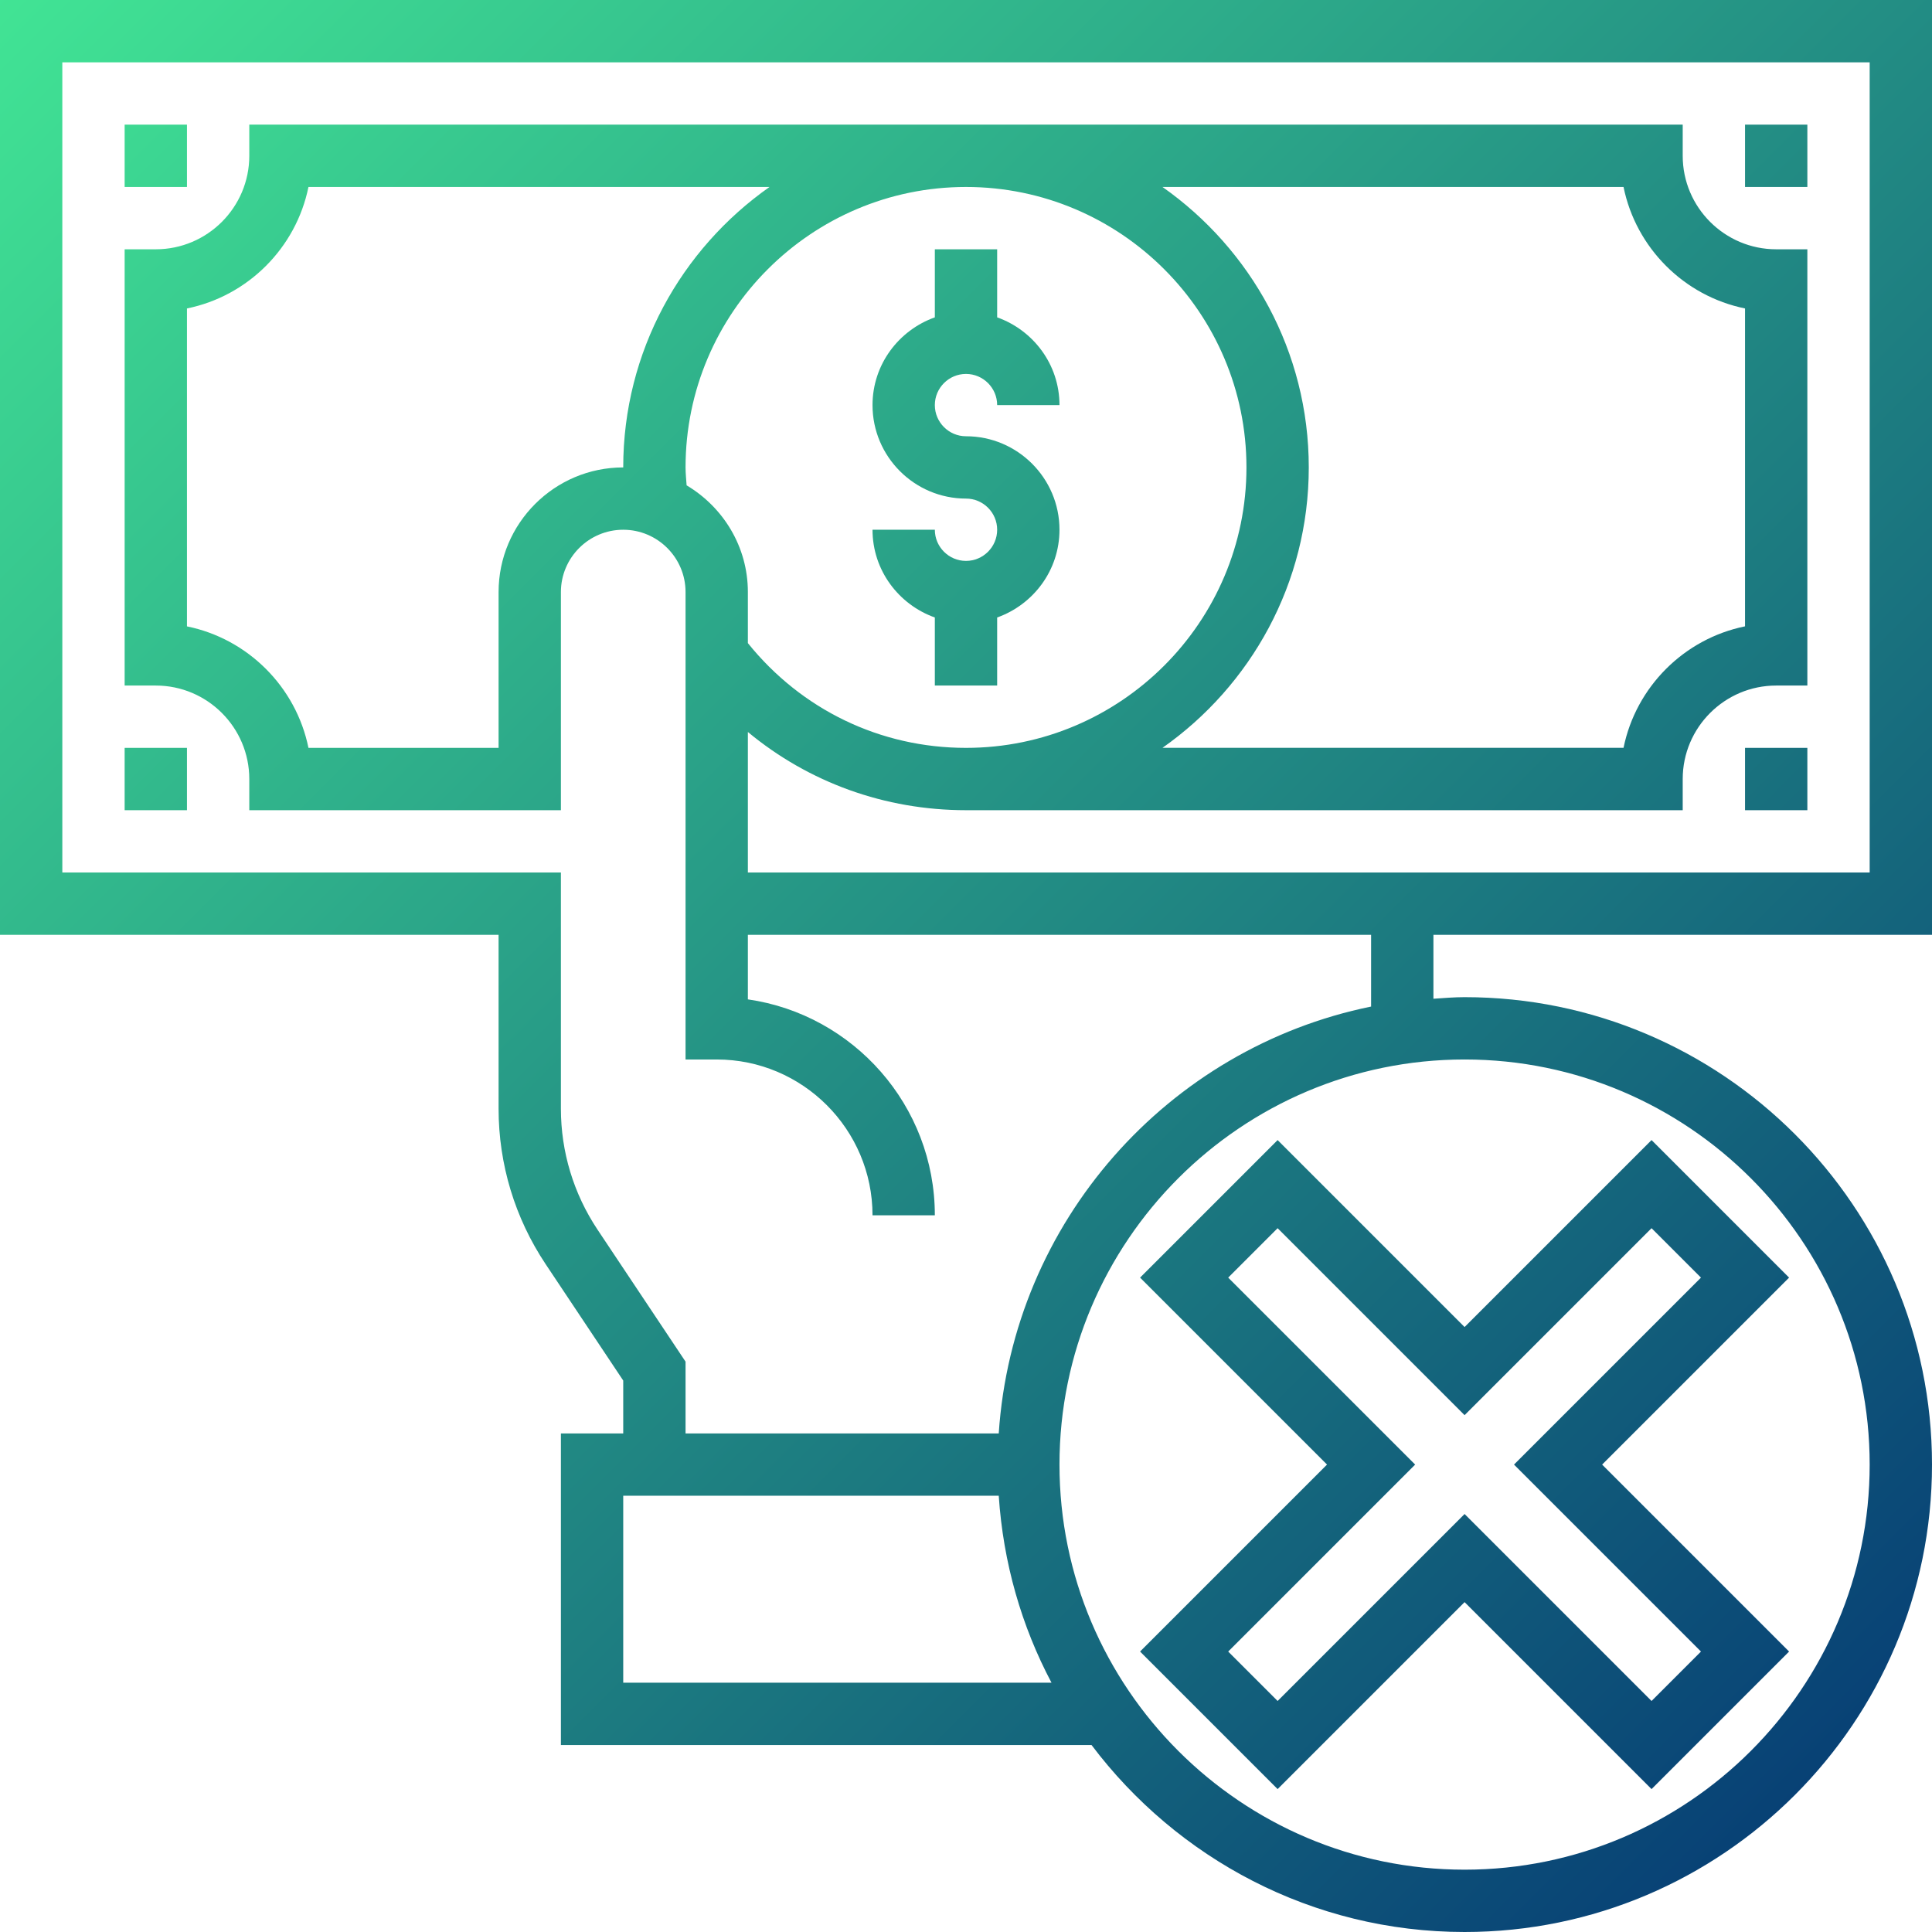 <?xml version="1.0" encoding="utf-8"?>
<!-- Generator: Adobe Illustrator 17.0.0, SVG Export Plug-In . SVG Version: 6.00 Build 0)  -->
<!DOCTYPE svg PUBLIC "-//W3C//DTD SVG 1.1//EN" "http://www.w3.org/Graphics/SVG/1.1/DTD/svg11.dtd">
<svg version="1.1" id="Layer_1" xmlns="http://www.w3.org/2000/svg" xmlns:xlink="http://www.w3.org/1999/xlink" x="0px" y="0px"
	 width="496px" height="496px" viewBox="0 0 496 496" enable-background="new 0 0 496 496" xml:space="preserve">
<linearGradient id="SVGID_1_" gradientUnits="userSpaceOnUse" x1="57.5" y1="-70.5" x2="556.581" y2="428.581">
	<stop  offset="0" style="stop-color:#42E695"/>
	<stop  offset="1" style="stop-color:#043673"/>
</linearGradient>
<path fill="url(#SVGID_1_)" d="M248,144c-4.406,0-8-3.594-8-8h-16c0,10.414,6.711,19.215,16,22.527V176h16v-17.473
	c9.289-3.313,16-12.113,16-22.527c0-13.23-10.77-24-24-24c-4.406,0-8-3.594-8-8s3.594-8,8-8s8,3.594,8,8h16
	c0-10.414-6.711-19.215-16-22.527V64h-16v17.473c-9.289,3.313-16,12.113-16,22.527c0,13.23,10.77,24,24,24c4.406,0,8,3.594,8,8
	S252.406,144,248,144z"/>
<linearGradient id="SVGID_2_" gradientUnits="userSpaceOnUse" x1="41.5" y1="-54.5" x2="540.581" y2="444.581">
	<stop  offset="0" style="stop-color:#42E695"/>
	<stop  offset="1" style="stop-color:#043673"/>
</linearGradient>
<path fill="url(#SVGID_2_)" d="M496,240V0H0v240h128v44.625c0,14.262,4.184,28.078,12.098,39.941L160,354.426V368h-16v80h136.23
	c21.922,29.078,56.633,48,95.77,48c66.168,0,120-53.832,120-120s-53.832-120-120-120c-2.703,0-5.344,0.23-8,0.406V240H496z M160,432
	v-48h96.406c1.145,17.238,5.859,33.504,13.547,48H160z M480,376c0,57.344-46.656,104-104,104s-104-46.656-104-104
	s46.656-104,104-104S480,318.656,480,376z M352,258.414c-52.16,10.633-91.984,55.234-95.594,109.586H176v-18.426l-22.594-33.887
	c-6.148-9.23-9.406-19.977-9.406-31.063V224H16V16h464v208H192v-36.078C207.574,200.84,227.145,208,248,208h184v-8
	c0-13.23,10.77-24,24-24h8V64h-8c-13.23,0-24-10.77-24-24v-8H64v8c0,13.23-10.77,24-24,24h-8v112h8c13.23,0,24,10.77,24,24v8h80v-56
	c0-8.824,7.176-16,16-16s16,7.176,16,16v120h8c22.055,0,40,17.945,40,40h16c0-28.168-20.895-51.535-48-55.434V240h160V258.414z
	 M176.273,124.602C176.176,123.063,176,121.535,176,120c0-39.695,32.305-72,72-72s72,32.305,72,72s-32.305,72-72,72
	c-22.023,0-42.246-9.816-56-26.895V152C192,140.32,185.641,130.184,176.273,124.602z M160,120c-17.648,0-32,14.352-32,32v40H79.191
	C76.008,176.352,63.648,163.992,48,160.809V79.191C63.648,76.008,76.008,63.648,79.191,48h118.367
	C174.887,63.938,160,90.238,160,120z M298.441,48h118.367c3.184,15.648,15.543,28.008,31.191,31.191v81.609
	c-15.648,3.184-28.008,15.543-31.191,31.191H298.441C321.113,176.063,336,149.762,336,120S321.113,63.938,298.441,48z"/>
<linearGradient id="SVGID_3_" gradientUnits="userSpaceOnUse" x1="-6.5" y1="-6.5" x2="492.581" y2="492.581">
	<stop  offset="0" style="stop-color:#42E695"/>
	<stop  offset="1" style="stop-color:#043673"/>
</linearGradient>
<path fill="url(#SVGID_3_)" d="M340.687,376l-48,48L328,459.313l48-48l48,48L459.312,424l-48-48l48-48L424,292.688l-48,48l-48-48
	L292.688,328L340.687,376z M376,363.313l48-48L436.687,328l-48,48l48,48L424,436.688l-48-48l-48,48L315.313,424l48-48l-48-48
	L328,315.313L376,363.313z"/>
<linearGradient id="SVGID_4_" gradientUnits="userSpaceOnUse" x1="-6.5" y1="-6.5" x2="492.581" y2="492.581">
	<stop  offset="0" style="stop-color:#42E695"/>
	<stop  offset="1" style="stop-color:#043673"/>
</linearGradient>
<path fill="url(#SVGID_4_)" d="M32,32h16v16H32V32z"/>
<linearGradient id="SVGID_5_" gradientUnits="userSpaceOnUse" x1="-86.5" y1="73.5" x2="412.581" y2="572.581">
	<stop  offset="0" style="stop-color:#42E695"/>
	<stop  offset="1" style="stop-color:#043673"/>
</linearGradient>
<path fill="url(#SVGID_5_)" d="M32,192h16v16H32V192z"/>
<linearGradient id="SVGID_6_" gradientUnits="userSpaceOnUse" x1="201.5" y1="-214.5" x2="700.581" y2="284.581">
	<stop  offset="0" style="stop-color:#42E695"/>
	<stop  offset="1" style="stop-color:#043673"/>
</linearGradient>
<path fill="url(#SVGID_6_)" d="M448,32h16v16h-16V32z"/>
<linearGradient id="SVGID_7_" gradientUnits="userSpaceOnUse" x1="121.5" y1="-134.5" x2="620.581" y2="364.581">
	<stop  offset="0" style="stop-color:#42E695"/>
	<stop  offset="1" style="stop-color:#043673"/>
</linearGradient>
<path fill="url(#SVGID_7_)" d="M448,192h16v16h-16V192z"/>
</svg>
